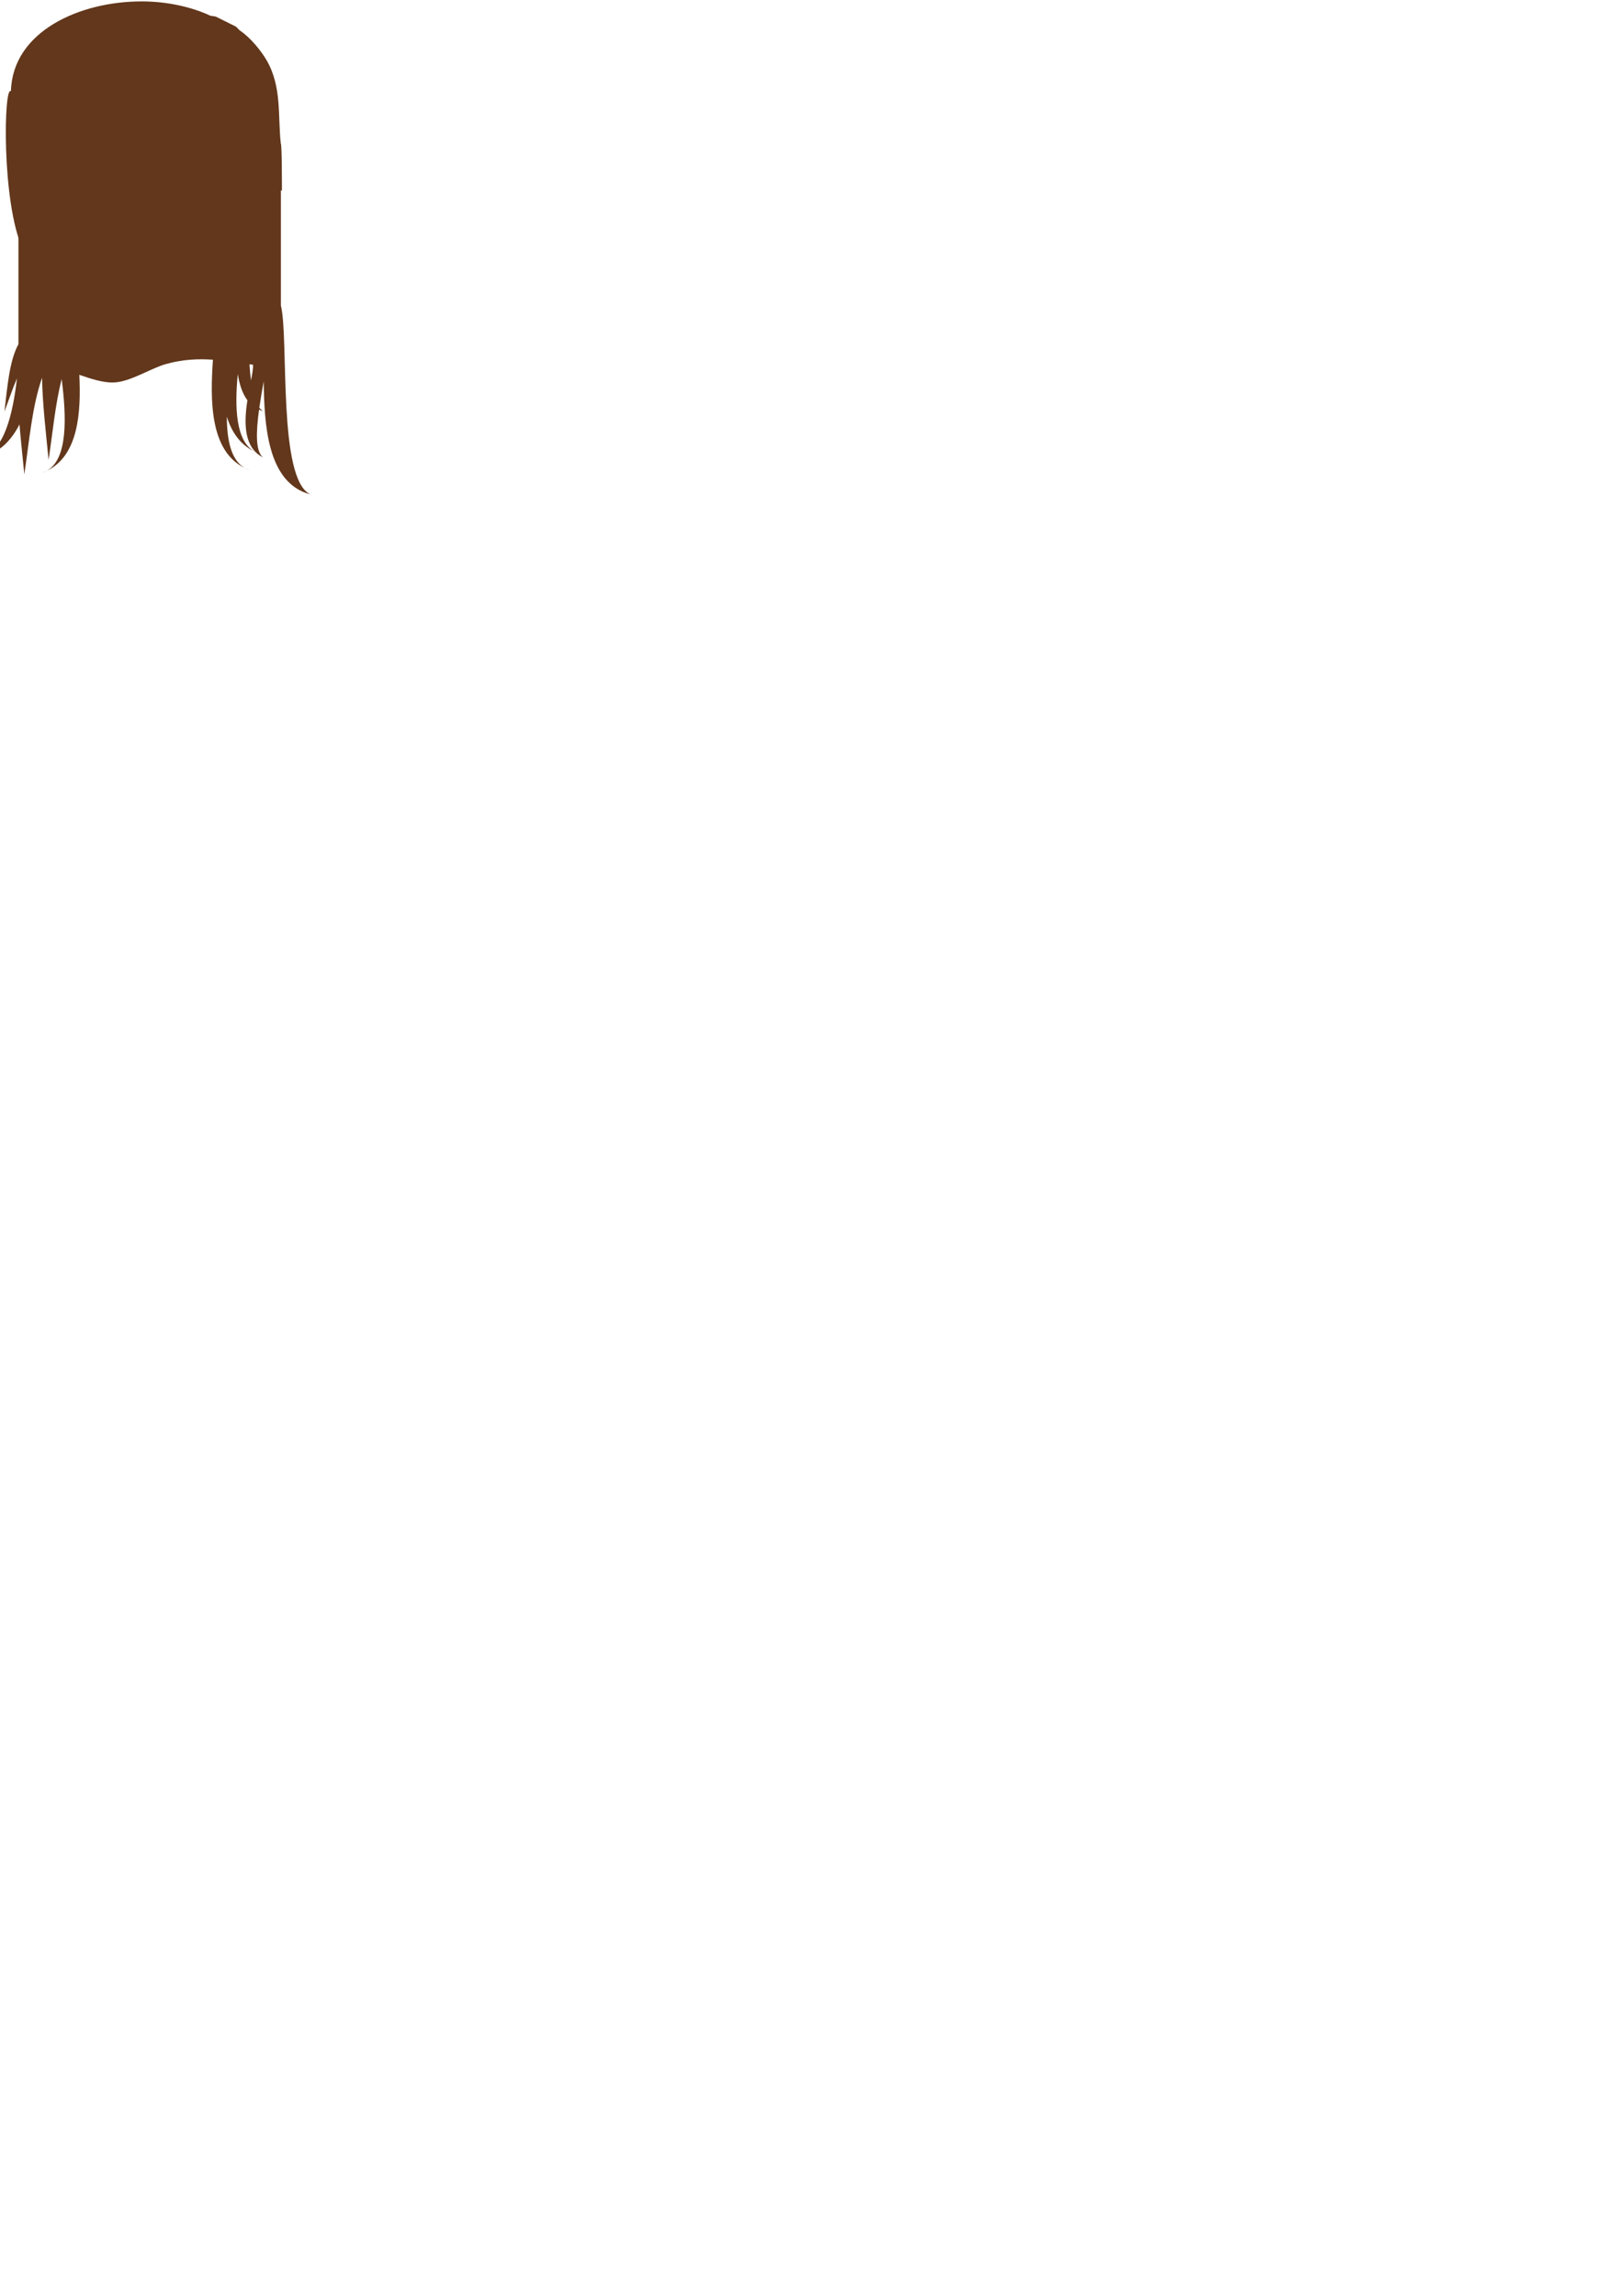 <?xml version="1.0" encoding="UTF-8" standalone="no"?>
<!-- Created with Inkscape (http://www.inkscape.org/) -->

<svg
   xmlns:dc="http://purl.org/dc/elements/1.1/"
   xmlns:cc="http://creativecommons.org/ns#"
   xmlns:rdf="http://www.w3.org/1999/02/22-rdf-syntax-ns#"
   xmlns:svg="http://www.w3.org/2000/svg"
   xmlns="http://www.w3.org/2000/svg"
   xmlns:sodipodi="http://sodipodi.sourceforge.net/DTD/sodipodi-0.dtd"
   xmlns:inkscape="http://www.inkscape.org/namespaces/inkscape"
   width="210mm"
   height="297mm"
   viewBox="0 0 210 297"
   version="1.1"
   id="svg1521"
   inkscape:version="0.92.2 (5c3e80d, 2017-08-06)"
   sodipodi:docname="long01.svg">
  <defs
     id="defs1515" />
  <sodipodi:namedview
     id="base"
     pagecolor="#ffffff"
     bordercolor="#666666"
     borderopacity="1.0"
     inkscape:pageopacity="0.0"
     inkscape:pageshadow="2"
     inkscape:zoom="3.959798"
     inkscape:cx="25.760506"
     inkscape:cy="1038.3581"
     inkscape:document-units="mm"
     inkscape:current-layer="hair-container"
     showgrid="false"
     inkscape:window-width="1920"
     inkscape:window-height="1017"
     inkscape:window-x="-8"
     inkscape:window-y="-8"
     inkscape:window-maximized="1"
     inkscape:snap-global="false" />
  <g
     inkscape:label="Layer 1"
     inkscape:groupmode="layer"
     id="hair-container">
    <path
       style="fill:#62371b;fill-opacity:1;fill-rule:nonzero;stroke:none;stroke-width:0.266"
       d="m 18.356,0.181 c -8.002,-0.01 -16.734,3.851 -16.943,11.626 -0.921,-0.921 -1.243,14.274 1.513,20.376 0.351,-0.836 -0.516,-3.772 -0.144,-5.32 0.451,-1.878 0.755,6.719 0.774,9.309 0.216,-2.876 1.083,-12.134 1.029,-12.295 0.65,2.882 -0.515,5.016 -0.587,7.357 0.931,-1.788 3.65,-3.394 3.655,-7.267 2.033,-3.223 0.534,-9.046 -0.841,-8.175 l 1.134,-1.819 c -0.563,-1.48 0.066,1.329 -0.181,-2 0.083,-0.266 6.383,1.292 6.006,-2.98 6.136,0.94 3.905,-1.907 6.583,0.367 1.603,1.206 3.762,3.922 3.574,7.794 0.202,-3.086 -0.15,-5.027 -0.791,-6.369 0.162,0.044 0.363,0.095 0.514,0.138 1.692,3.564 6.424,4.757 3.863,11.641 2.64,-6.677 0.421,-8.309 -1.055,-10.713 2.296,0.981 1.37,1.663 5.818,4.415 0.626,3.111 2.065,5.299 0.531,6.786 1.675,1.343 1.332,4.891 1.098,8.32 0.163,-2.195 1.209,-4.263 0.66,-6.559 2.16,7.276 1.201,-1.018 1.247,-0.632 0.021,0.176 0.664,0.51 0.664,0.51 0,0 0.019,-6.025 -0.144,-6.123 -0.398,-3.6 0.152,-7.314 -1.816,-10.739 -0.714,-1.242 -2.104,-2.969 -3.503,-3.9 l -0.479,-0.482 -2.629,-1.307 c -0.237,-0.038 -0.451,-0.069 -0.684,-0.105 -2.524,-1.187 -5.737,-1.851 -8.868,-1.855 z m 5.574,16.975 c -0.031,0.473 -0.071,0.965 -0.129,1.494 0.066,-0.532 0.106,-1.026 0.129,-1.494 z m -20.373,19.017 c -0.058,0.777 -0.08,1.188 -0.01,0.708 0.01,-0.068 0.013,-0.327 0.01,-0.708 z m 23.954,-13.597 c -0.189,0.479 -0.397,0.976 -0.639,1.509 0.25,-0.532 0.461,-1.034 0.639,-1.509 z"
       id="hair-path"
       inkscape:connector-curvature="0"
       sodipodi:nodetypes="sccscccccccccccccccccccccsccccsccccccccc" />
    <path
       style="opacity:1;fill:#62371b;fill-opacity:1;stroke:none;stroke-width:0.662;stroke-linecap:butt;stroke-miterlimit:4;stroke-dasharray:none;stroke-opacity:1"
       d="m 2.386,23.707 v 20.818 c -1.17,2.136 -1.434,5.502 -1.812,8.715 0.542,-1.429 1.029,-2.925 1.622,-4.291 -0.532,4.593 -1.633,9.298 -4.459,10.119 2.213,-0.509 3.72,-2.101 4.785,-4.158 0.172,2.118 0.416,4.298 0.625,6.449 0.641,-4.265 0.991,-8.763 2.298,-12.492 0.047,3.337 0.49,7.026 0.841,10.632 0.529,-3.517 0.86,-7.194 1.692,-10.467 0.63,4.89 0.829,10.372 -1.945,11.886 4.125,-1.958 4.463,-7.585 4.231,-12.43 1.592,0.55 3.128,1.046 4.474,0.992 2.126,-0.085 4.721,-1.81 6.693,-2.372 2.175,-0.619 4.157,-0.707 6.121,-0.573 -0.356,5.126 -0.446,11.833 4.137,14.01 -1.784,-0.976 -2.337,-3.598 -2.338,-6.646 0.614,1.981 1.708,3.622 3.577,4.509 -2.424,-1.323 -2.58,-5.678 -2.161,-10.018 0.203,1.277 0.57,2.486 1.243,3.389 -0.373,2.436 -0.472,5.156 1.042,6.686 -0.042,-0.019 -0.084,-0.037 -0.125,-0.057 0.047,0.026 0.094,0.052 0.144,0.075 0.275,0.273 0.6,0.509 0.987,0.696 -1.028,-0.741 -0.93,-3.342 -0.538,-6.184 0.177,0.076 0.362,0.142 0.56,0.193 -0.197,-0.089 -0.37,-0.243 -0.528,-0.441 0.164,-1.145 0.371,-2.314 0.57,-3.419 0.078,5.435 0.397,13.172 6.046,14.631 -4.264,-1.931 -2.77,-20.178 -3.824,-24.434 v -15.819 c 1.204,-29.675 -33.457,-28.313 -33.958,0 z m 29.301,36.839 c 0.197,0.108 0.408,0.198 0.637,0.264 -0.222,-0.078 -0.433,-0.167 -0.637,-0.264 z m -25.655,0.373 c -0.203,0.096 -0.413,0.185 -0.634,0.263 0.228,-0.066 0.437,-0.155 0.634,-0.263 z m -8.295,-1.851 c -0.221,0.051 -0.447,0.093 -0.682,0.122 0.238,-0.015 0.465,-0.058 0.682,-0.122 z m 34.542,-11.944 c 0.152,0.022 0.305,0.044 0.459,0.066 0.032,0.432 -0.092,1.154 -0.262,2.031 -0.086,-0.662 -0.149,-1.371 -0.197,-2.097 z"
       id="hair-back"
       inkscape:connector-curvature="0"
       sodipodi:nodetypes="ccccccccccccssccccccccccccccccccccccccccccccsc" />
  </g>
</svg>
